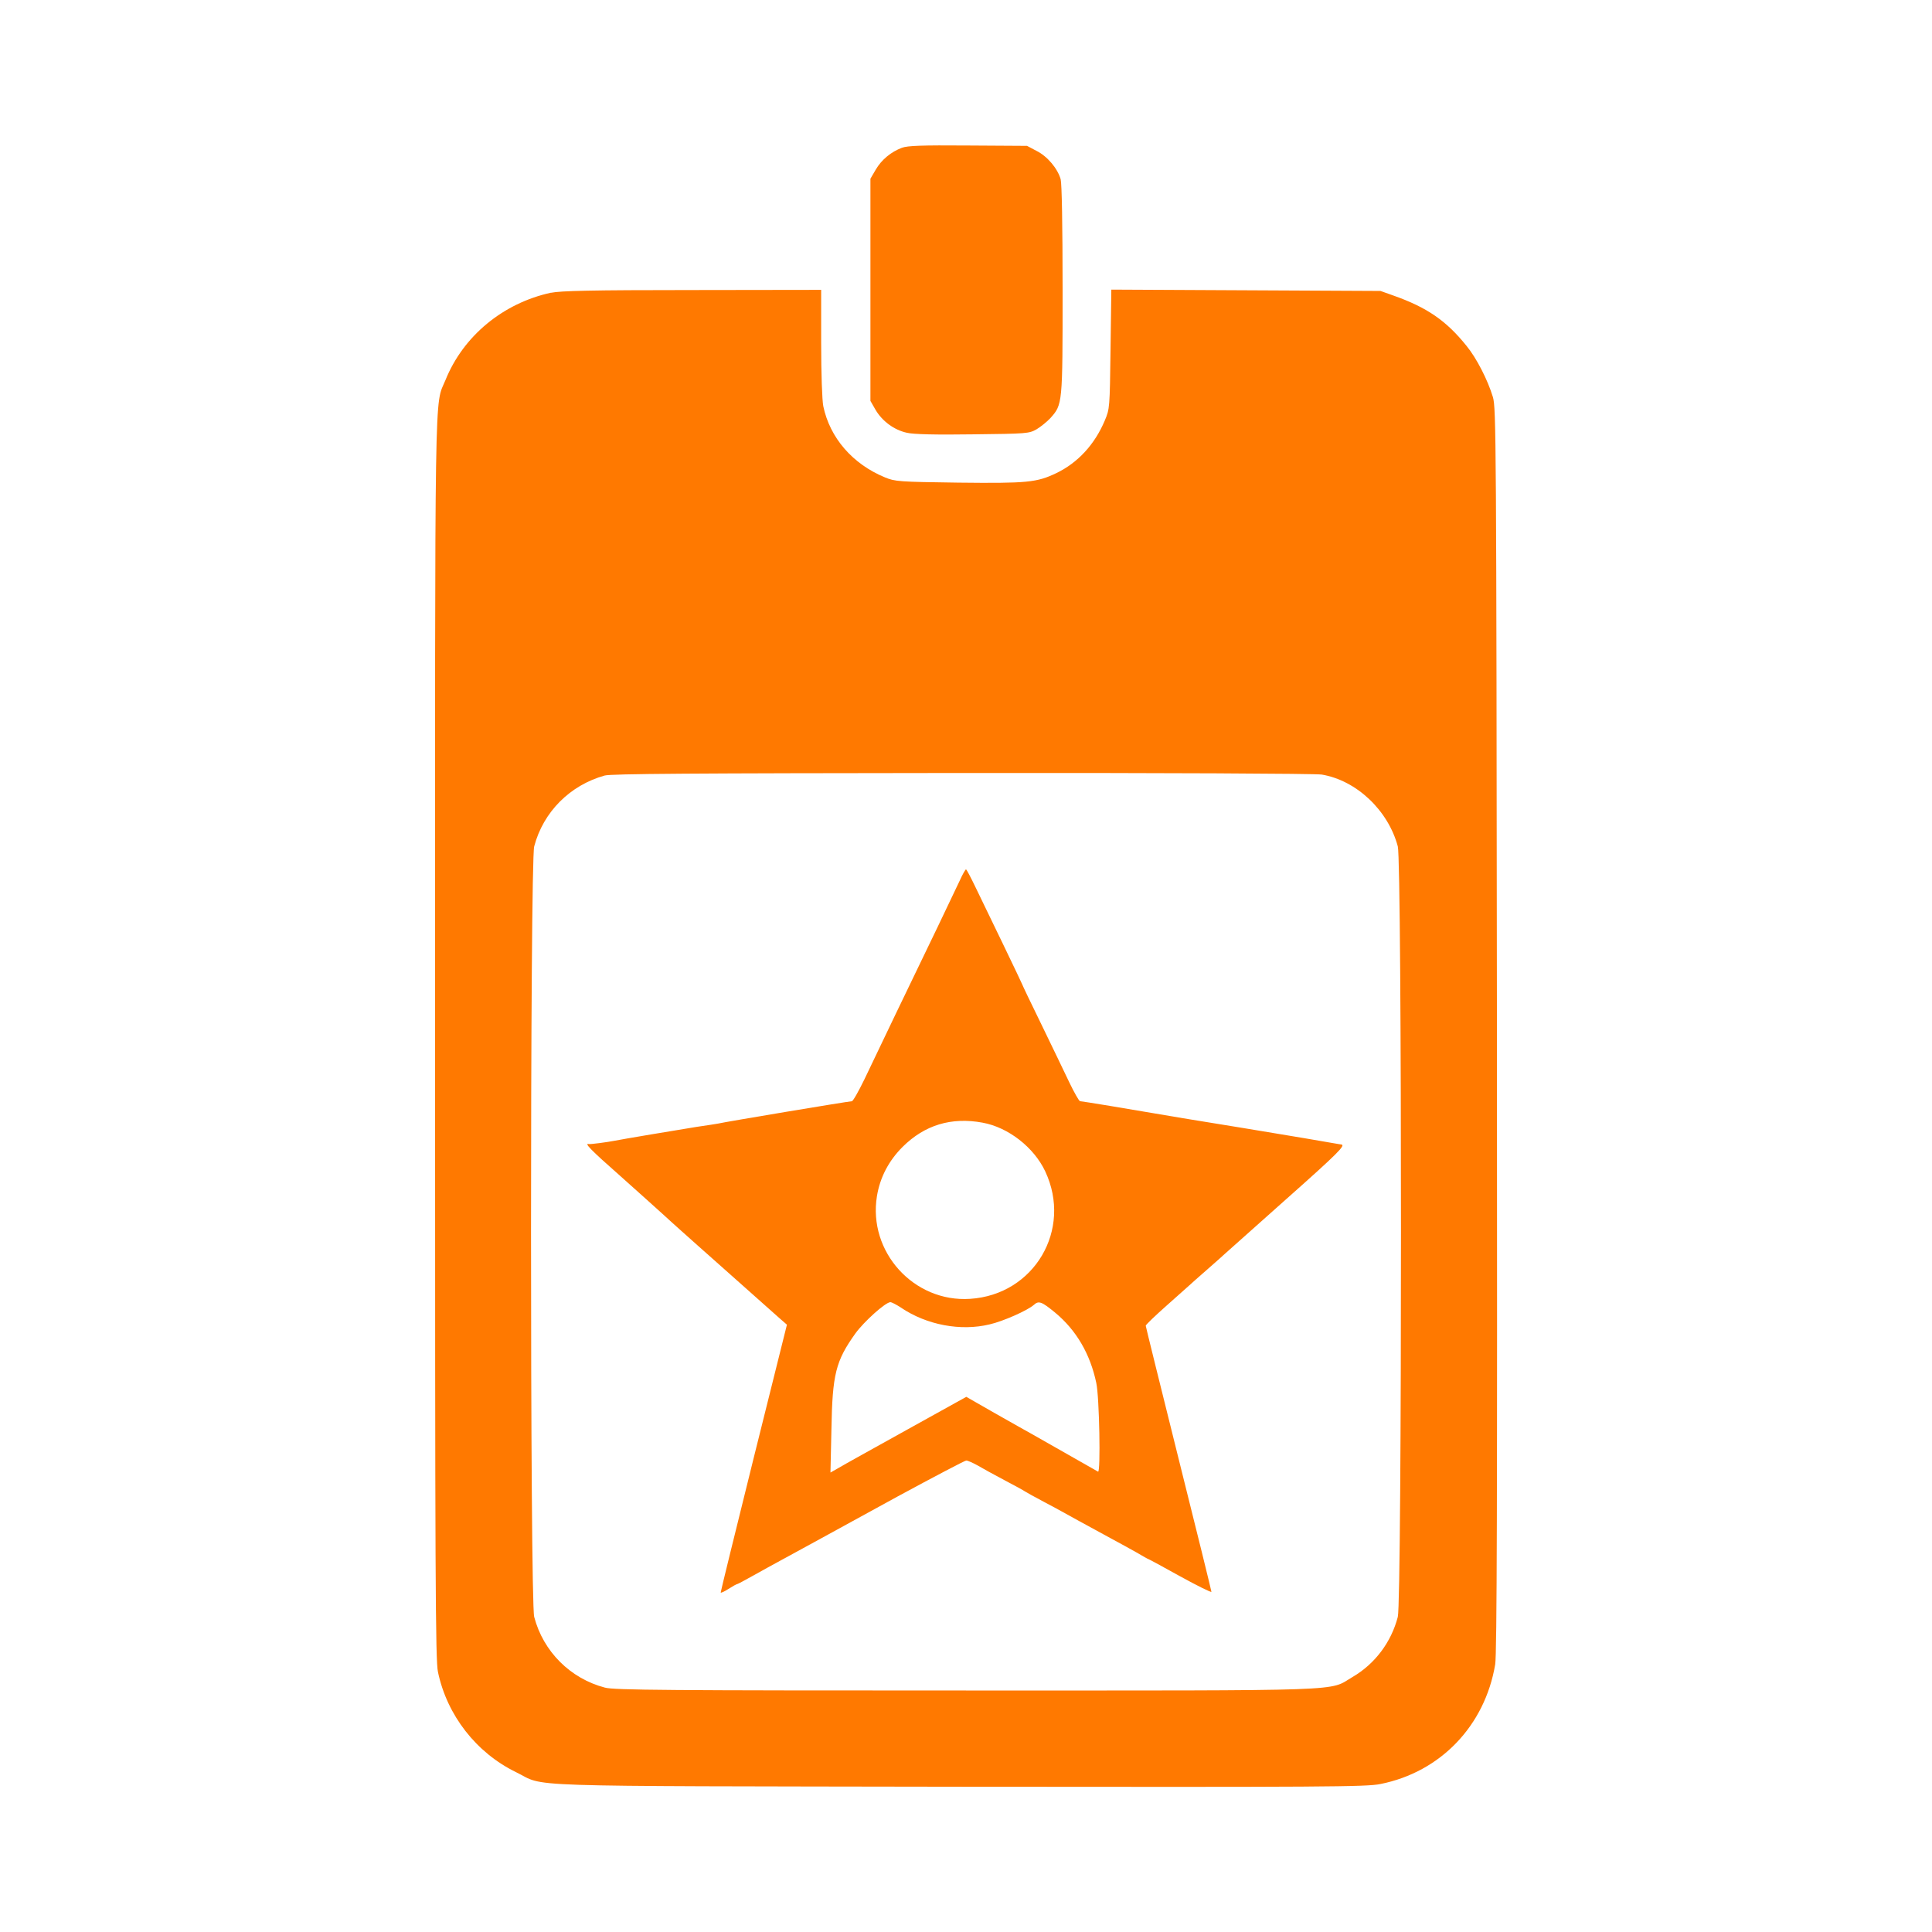 <!-- Generated by IcoMoon.io -->
<svg version="1.1" xmlns="http://www.w3.org/2000/svg" width="32" height="32" viewBox="0 0 32 32">
<title>Orange-Guest</title>
<path fill="#ff7900" d="M14.938 2.448c-0.179 0.067-0.339 0.198-0.435 0.365l-0.086 0.147v3.68l0.086 0.15c0.112 0.189 0.31 0.333 0.518 0.378 0.106 0.026 0.483 0.035 1.091 0.026 0.899-0.010 0.931-0.013 1.056-0.083 0.070-0.042 0.173-0.125 0.23-0.186 0.202-0.227 0.202-0.227 0.202-2.122 0-1.082-0.013-1.76-0.032-1.834-0.051-0.179-0.221-0.381-0.4-0.47l-0.157-0.083-0.979-0.006c-0.768-0.006-1.002 0.003-1.094 0.038z"></path>
<path fill="#ff7900" d="M9.126 4.848c-0.794 0.173-1.453 0.717-1.747 1.446-0.186 0.451-0.173-0.266-0.173 10.906 0 8.966 0.006 10.301 0.048 10.493 0.15 0.717 0.634 1.338 1.29 1.658 0.522 0.253-0.182 0.23 7.344 0.243 6.067 0.006 6.746 0.003 6.976-0.045 0.995-0.198 1.731-0.966 1.901-1.981 0.029-0.17 0.035-2.739 0.029-10.512-0.010-9.824-0.013-10.298-0.067-10.48-0.086-0.285-0.272-0.646-0.435-0.845-0.336-0.419-0.656-0.64-1.219-0.838l-0.208-0.074-4.458-0.022-0.013 0.986c-0.013 0.973-0.013 0.989-0.096 1.184-0.166 0.394-0.445 0.698-0.803 0.87-0.323 0.154-0.477 0.17-1.622 0.157-0.986-0.013-1.050-0.019-1.213-0.086-0.538-0.221-0.915-0.656-1.024-1.181-0.019-0.099-0.035-0.531-0.035-1.046v-0.88l-2.134 0.003c-1.683 0-2.179 0.013-2.339 0.045zM21.891 12.829c0.576 0.096 1.101 0.592 1.261 1.19 0.070 0.259 0.070 12.502 0 12.762-0.109 0.419-0.378 0.778-0.749 0.995-0.41 0.24 0.067 0.224-6.403 0.224-4.928 0-5.834-0.006-5.981-0.048-0.573-0.15-1.021-0.598-1.171-1.171-0.070-0.259-0.070-12.502 0-12.762 0.15-0.57 0.592-1.014 1.168-1.174 0.112-0.029 1.411-0.038 5.92-0.042 3.363-0.003 5.85 0.010 5.955 0.026z"></path>
<path fill="#ff7900" d="M15.898 14.582c-0.048 0.102-0.214 0.451-0.371 0.778-0.419 0.864-1.014 2.106-1.21 2.518-0.096 0.198-0.189 0.362-0.208 0.362-0.051 0-2.099 0.342-2.221 0.371-0.016 0.003-0.176 0.029-0.352 0.054-0.301 0.048-1.254 0.208-1.36 0.23-0.109 0.022-0.403 0.061-0.422 0.054-0.086-0.022 0.035 0.102 0.512 0.522 0.294 0.262 0.614 0.55 0.71 0.637 0.099 0.090 0.234 0.214 0.304 0.275 0.070 0.064 0.438 0.39 0.816 0.726s0.746 0.662 0.813 0.723l0.125 0.109-0.55 2.205c-0.301 1.213-0.547 2.214-0.547 2.23 0 0.013 0.058-0.013 0.128-0.058s0.134-0.080 0.144-0.080c0.010 0 0.128-0.064 0.266-0.141 0.134-0.077 0.349-0.192 0.47-0.259 0.125-0.067 0.282-0.154 0.352-0.192s0.208-0.115 0.304-0.166c0.096-0.054 0.669-0.365 1.267-0.694 0.602-0.326 1.114-0.595 1.136-0.595 0.026 0 0.109 0.038 0.186 0.080 0.077 0.045 0.278 0.157 0.448 0.246s0.323 0.173 0.339 0.186c0.019 0.013 0.163 0.093 0.32 0.176 0.16 0.083 0.419 0.227 0.576 0.314 0.16 0.086 0.397 0.218 0.528 0.288s0.323 0.176 0.426 0.234c0.102 0.061 0.189 0.109 0.195 0.109s0.243 0.128 0.525 0.285c0.285 0.157 0.518 0.272 0.518 0.256 0-0.013-0.243-1.005-0.544-2.205-0.298-1.197-0.544-2.189-0.544-2.202 0-0.016 0.154-0.163 0.342-0.33 0.186-0.166 0.355-0.317 0.374-0.333 0.019-0.019 0.157-0.141 0.307-0.272s0.278-0.246 0.288-0.256c0.010-0.010 0.461-0.41 1.002-0.893 0.877-0.778 1.005-0.909 0.925-0.918-0.013 0-0.074-0.013-0.134-0.022-0.061-0.013-0.73-0.125-1.488-0.25-0.755-0.122-1.411-0.23-1.456-0.24-0.365-0.064-1.222-0.205-1.248-0.205-0.016 0-0.096-0.141-0.179-0.314-0.080-0.17-0.291-0.605-0.464-0.963-0.176-0.358-0.317-0.656-0.317-0.662 0-0.003-0.141-0.301-0.314-0.659s-0.378-0.784-0.458-0.947c-0.077-0.16-0.147-0.294-0.157-0.294s-0.058 0.083-0.102 0.182zM16.275 18.595c0.426 0.077 0.851 0.41 1.037 0.806 0.454 0.966-0.182 2.045-1.245 2.112-0.931 0.061-1.693-0.778-1.542-1.702 0.051-0.31 0.195-0.586 0.426-0.816 0.365-0.362 0.806-0.496 1.325-0.4zM14.922 21.658c0.426 0.288 0.989 0.394 1.469 0.278 0.224-0.051 0.627-0.23 0.733-0.323 0.080-0.074 0.131-0.054 0.352 0.128 0.352 0.291 0.582 0.688 0.682 1.165 0.051 0.23 0.074 1.494 0.029 1.469-0.067-0.038-0.973-0.554-1.098-0.624-0.080-0.045-0.355-0.198-0.614-0.346l-0.47-0.269-0.986 0.547c-0.541 0.301-1.050 0.582-1.123 0.627l-0.141 0.080 0.016-0.714c0.016-0.915 0.070-1.133 0.397-1.59 0.141-0.195 0.496-0.515 0.579-0.518 0.022 0 0.102 0.042 0.176 0.090z"></path>
</svg>
